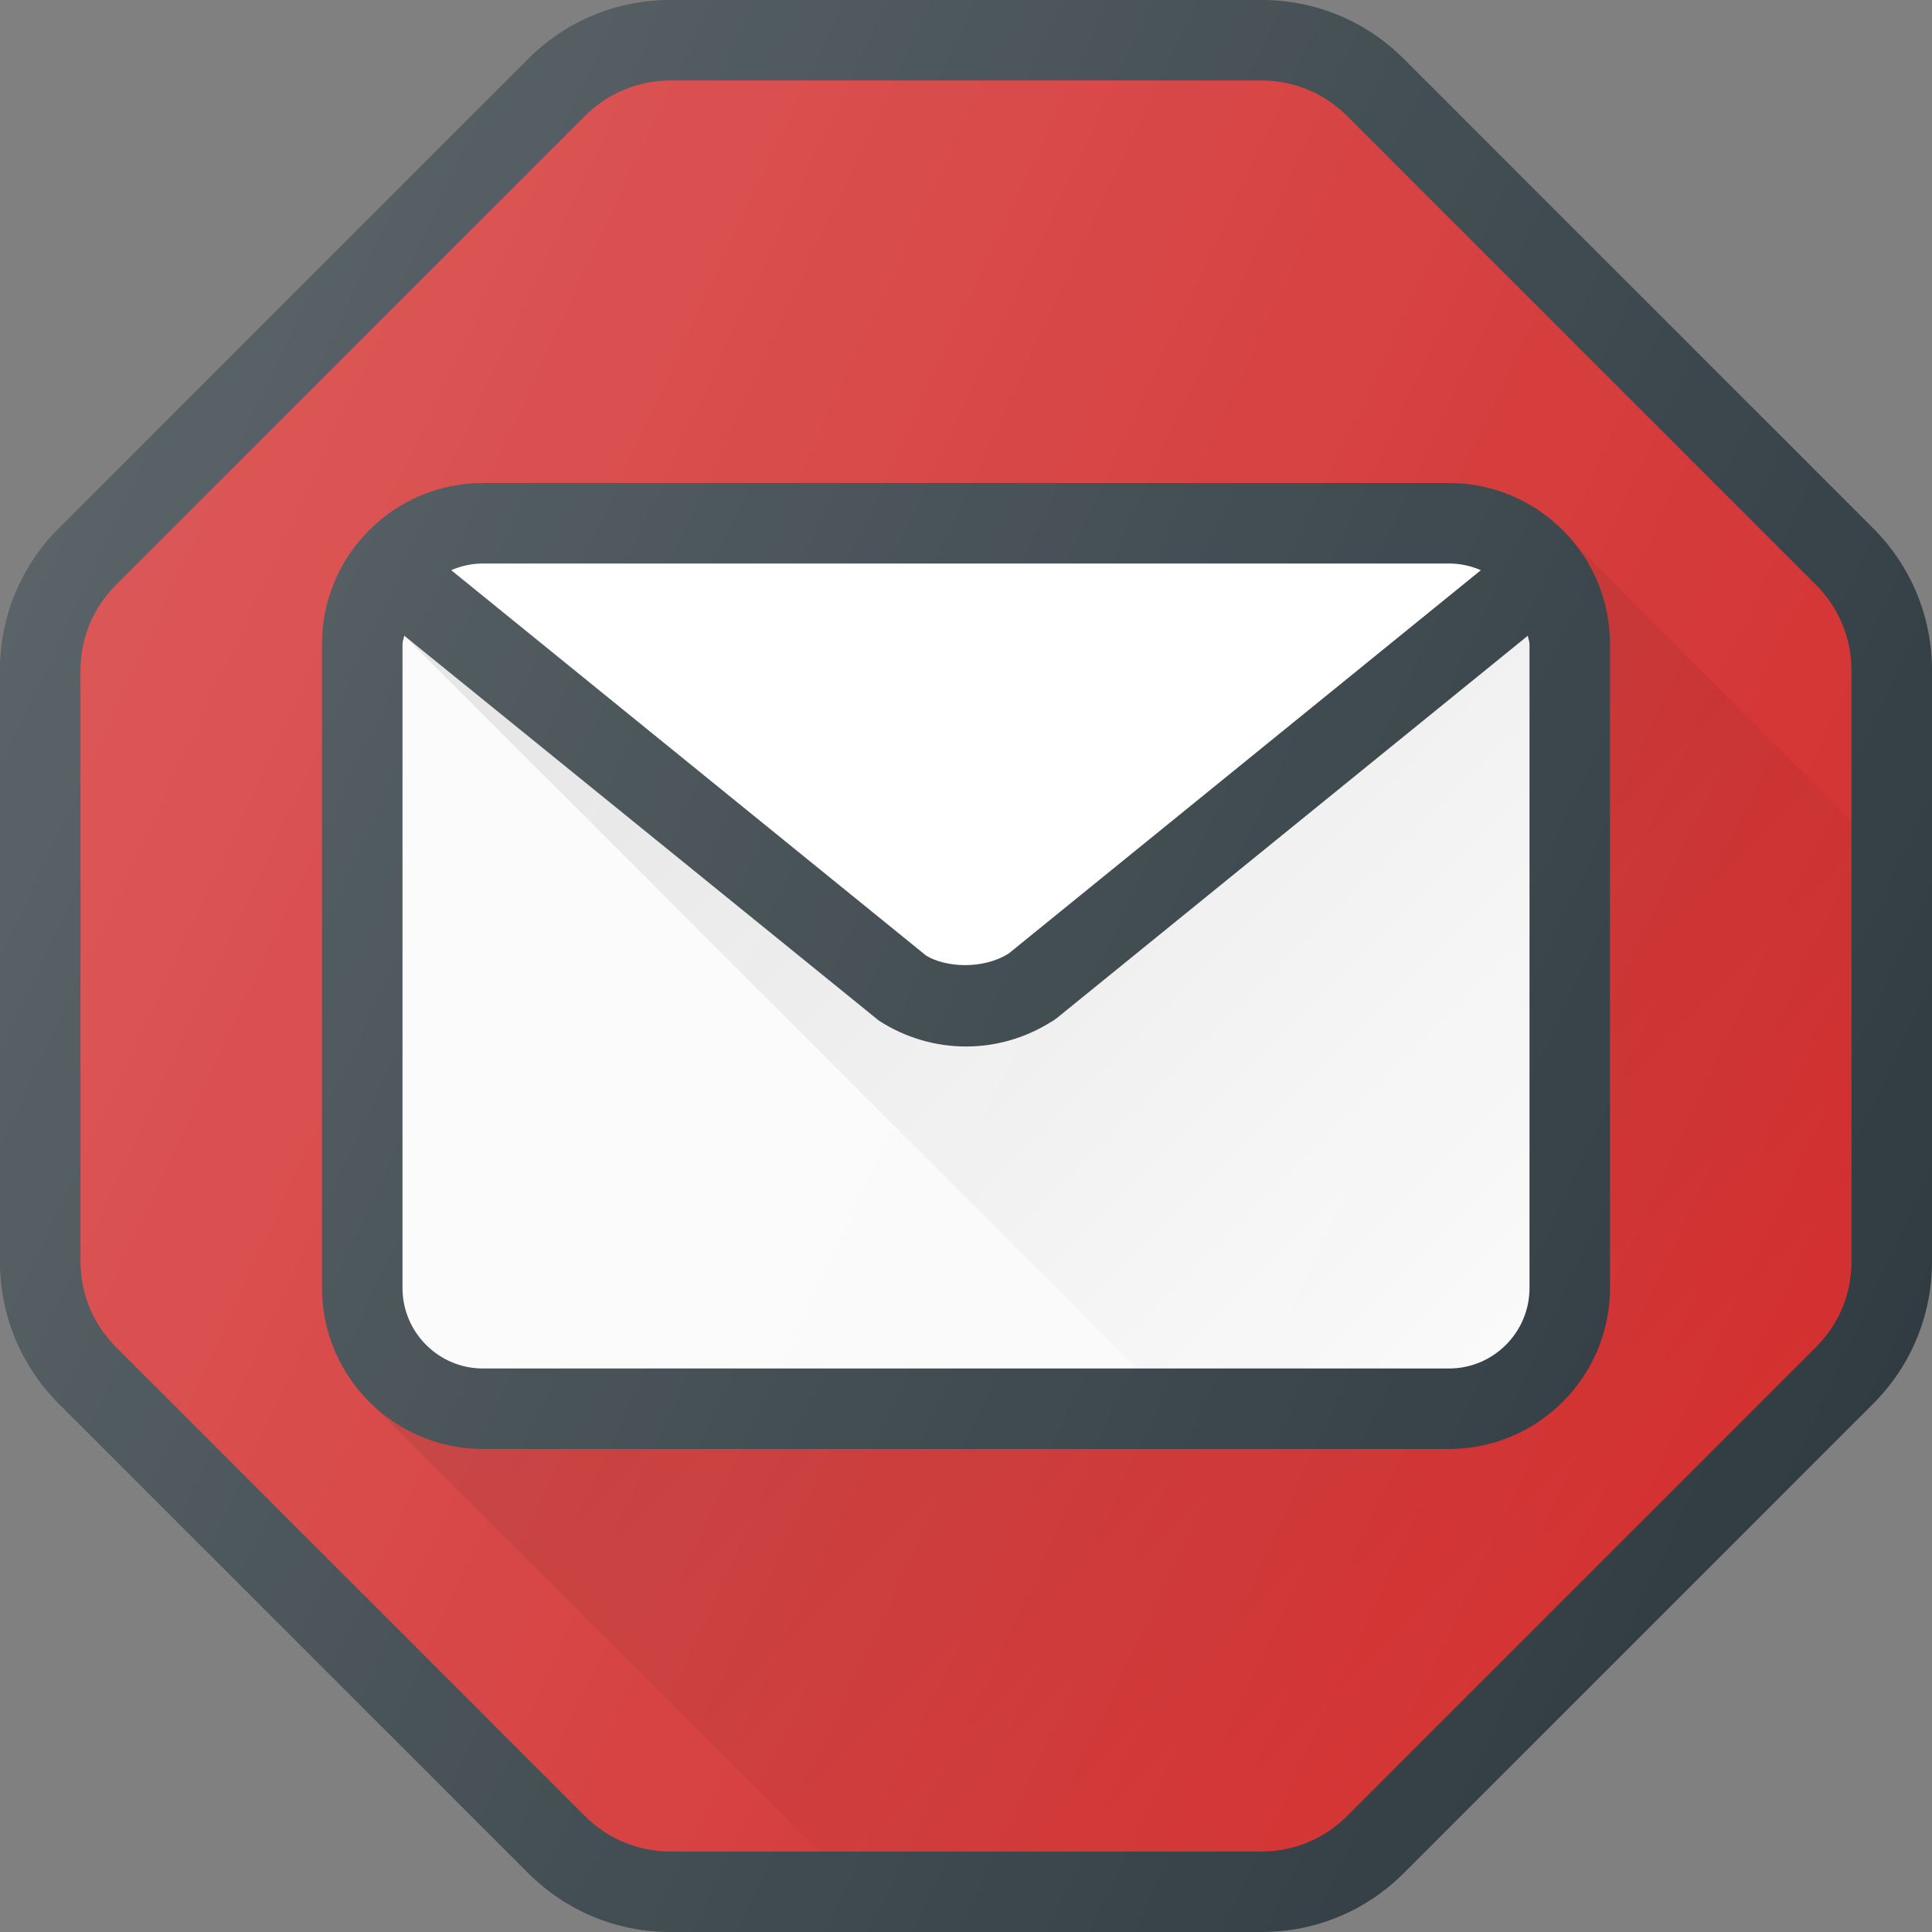 <?xml version="1.0" encoding="iso-8859-1"?>
<!-- Generator: Adobe Illustrator 19.0.0, SVG Export Plug-In . SVG Version: 6.00 Build 0)  -->
<svg version="1.1" id="Capa_1" xmlns="http://www.w3.org/2000/svg" xmlns:xlink="http://www.w3.org/1999/xlink" x="0px" y="0px"
	 viewBox="0 0 512 512" style="enable-background:new 0 0 512 512;" xml:space="preserve">
<rect x="0" y="0" width="512" height="512" fill="#808080" stroke="none"/>
<path style="fill:#303C42;" d="M496.375,139.958L372.042,15.625C361.969,5.552,348.573,0,334.323,0H177.677
	c-14.25,0-27.646,5.552-37.719,15.625L15.625,139.958C5.552,150.031,0,163.427,0,177.677v156.646
	c0,14.25,5.552,27.646,15.625,37.719l124.333,124.333C150.031,506.448,163.427,512,177.677,512h156.646
	c14.25,0,27.646-5.552,37.719-15.625l124.333-124.333C506.448,361.969,512,348.573,512,334.323V177.677
	C512,163.427,506.448,150.031,496.375,139.958z"/>
<path style="fill:#D32F2F;" d="M490.667,334.323c0,8.552-3.333,16.583-9.375,22.635L356.958,481.292
	c-6.052,6.042-14.083,9.375-22.635,9.375H177.677c-8.552,0-16.583-3.333-22.635-9.375L30.708,356.958
	c-6.042-6.052-9.375-14.083-9.375-22.635V177.677c0-8.552,3.333-16.583,9.375-22.635L155.042,30.708
	c6.052-6.042,14.083-9.375,22.635-9.375h156.646c8.552,0,16.583,3.333,22.635,9.375l124.333,124.333
	c6.042,6.052,9.375,14.083,9.375,22.635V334.323z"/>
<path style="fill:#303C42;" d="M384,128H128c-23.531,0-42.667,19.135-42.667,42.667v170.667C85.333,364.865,104.469,384,128,384h256
	c23.531,0,42.667-19.135,42.667-42.667V170.667C426.667,147.135,407.531,128,384,128z"/>
<path style="fill:#FFFFFF;" d="M384,149.333c3.003,0,5.845,0.652,8.44,1.777L267.333,252.677
	c-6.938,4.375-16.854,3.677-21.906,0.563L119.574,151.102c2.59-1.121,5.428-1.768,8.426-1.768H384z"/>
<path style="fill:#FAFAFA;" d="M405.333,341.333c0,11.76-9.573,21.333-21.333,21.333H128c-11.76,0-21.333-9.573-21.333-21.333
	V170.667c0-0.785,0.366-1.452,0.449-2.215l125.801,102.027c6.927,4.479,14.917,6.854,23.083,6.854
	c7.875,0,15.573-2.198,22.323-6.375c0.615-0.323,1.208-0.708,1.75-1.156l124.816-101.327c0.082,0.755,0.444,1.414,0.444,2.191
	V341.333z"/>
<linearGradient id="SVGID_1_" gradientUnits="userSpaceOnUse" x1="-38.193" y1="642.077" x2="-26.945" y2="630.829" gradientTransform="matrix(21.333 0 0 -21.333 996.333 13791.667)">
	<stop  offset="0" style="stop-color:#000000;stop-opacity:0.1"/>
	<stop  offset="1" style="stop-color:#000000;stop-opacity:0"/>
</linearGradient>
<path style="fill:url(#SVGID_1_);" d="M384,362.667c11.76,0,21.333-9.573,21.333-21.333V170.667c0-0.777-0.362-1.436-0.444-2.191
	L280.073,269.802c-0.542,0.448-1.135,0.833-1.75,1.156c-6.75,4.177-14.448,6.375-22.323,6.375c-8.167,0-16.156-2.375-23.083-6.854
	L107.116,168.452l194.215,194.215H384z"/>
<linearGradient id="SVGID_2_" gradientUnits="userSpaceOnUse" x1="-35.706" y1="635.479" x2="-27.062" y2="626.831" gradientTransform="matrix(21.333 0 0 -21.333 996.333 13791.667)">
	<stop  offset="0" style="stop-color:#000000;stop-opacity:0.1"/>
	<stop  offset="1" style="stop-color:#000000;stop-opacity:0"/>
</linearGradient>
<path style="fill:url(#SVGID_2_);" d="M417.438,144.188l-0.154,0.109c5.781,7.283,9.383,16.368,9.383,26.37v170.667
	C426.667,364.865,407.531,384,384,384H128c-11.766,0-22.432-4.784-30.158-12.509l119.176,119.176h117.305
	c8.552,0,16.583-3.333,22.635-9.375l124.333-124.333c6.042-6.052,9.375-14.083,9.375-22.635V217.602L417.438,144.188z"/>
<linearGradient id="SVGID_3_" gradientUnits="userSpaceOnUse" x1="-46.179" y1="639.836" x2="-23.227" y2="629.132" gradientTransform="matrix(21.333 0 0 -21.333 996.333 13791.667)">
	<stop  offset="0" style="stop-color:#FFFFFF;stop-opacity:0.2"/>
	<stop  offset="1" style="stop-color:#FFFFFF;stop-opacity:0"/>
</linearGradient>
<path style="fill:url(#SVGID_3_);" d="M496.375,139.958L372.042,15.625C361.969,5.552,348.573,0,334.323,0H177.677
	c-14.25,0-27.646,5.552-37.719,15.625L15.625,139.958C5.552,150.031,0,163.427,0,177.677v156.646
	c0,14.25,5.552,27.646,15.625,37.719l124.333,124.333C150.031,506.448,163.427,512,177.677,512h156.646
	c14.25,0,27.646-5.552,37.719-15.625l124.333-124.333C506.448,361.969,512,348.573,512,334.323V177.677
	C512,163.427,506.448,150.031,496.375,139.958z"/>
<g>
</g>
<g>
</g>
<g>
</g>
<g>
</g>
<g>
</g>
<g>
</g>
<g>
</g>
<g>
</g>
<g>
</g>
<g>
</g>
<g>
</g>
<g>
</g>
<g>
</g>
<g>
</g>
<g>
</g>
</svg>
